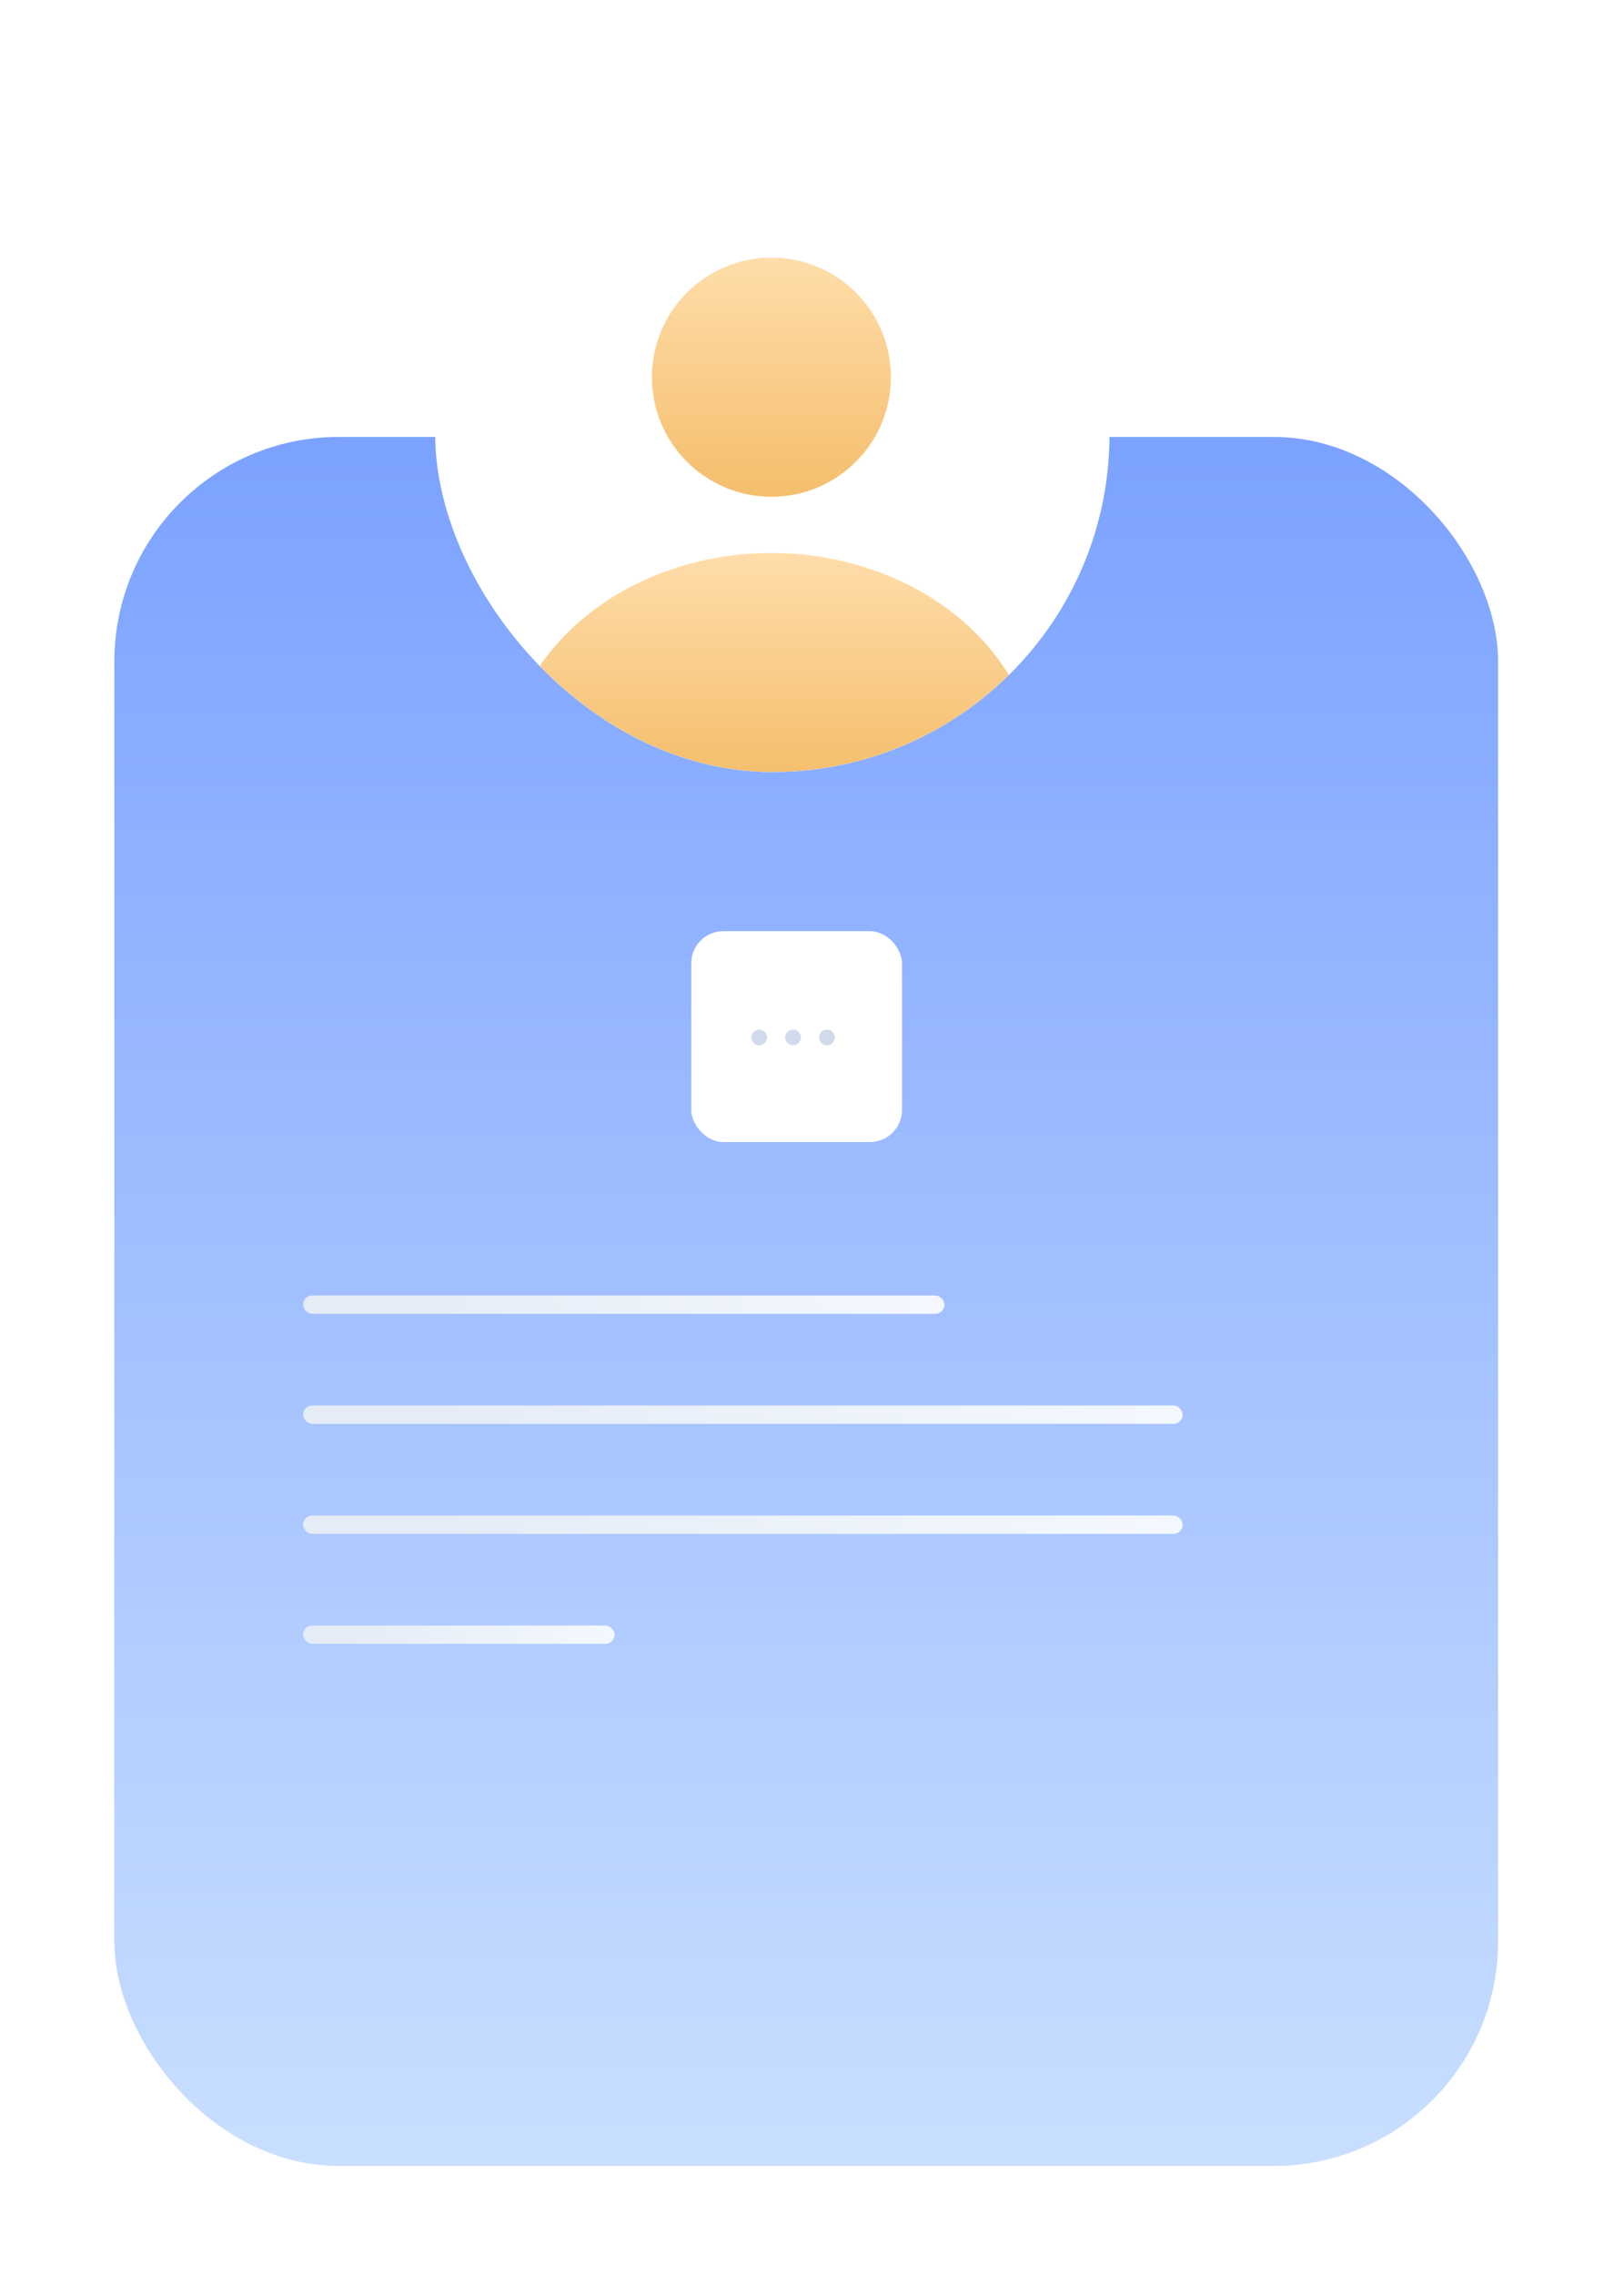 <svg width="80" height="112" viewBox="0 0 80 112" fill="none" xmlns="http://www.w3.org/2000/svg">
<g filter="url(#filter0_d_364_1829)">
<rect x="3" y="18.879" width="68.166" height="85.121" rx="11.053" fill="url(#paint0_linear_364_1829)"/>
</g>
<g filter="url(#filter1_dddii_364_1829)">
<g clip-path="url(#clip0_364_1829)">
<rect x="20.648" y="4" width="33.218" height="33.218" rx="16.609" fill="white"/>
<g filter="url(#filter2_dd_364_1829)">
<circle cx="37.211" cy="17.78" r="5.886" fill="url(#paint1_linear_364_1829)"/>
</g>
<g filter="url(#filter3_dd_364_1829)">
<path d="M50.368 37.517C50.368 34.578 48.982 31.76 46.515 29.682C44.047 27.604 40.7 26.436 37.211 26.436C33.721 26.436 30.374 27.604 27.907 29.682C25.439 31.76 24.053 34.578 24.053 37.517L37.211 37.517H50.368Z" fill="url(#paint2_linear_364_1829)"/>
</g>
</g>
</g>
<g filter="url(#filter4_d_364_1829)">
<rect x="15.457" y="63.516" width="31.592" height="0.903" rx="0.451" fill="url(#paint3_linear_364_1829)"/>
</g>
<g filter="url(#filter5_d_364_1829)">
<rect x="15.457" y="68.931" width="43.326" height="0.903" rx="0.451" fill="url(#paint4_linear_364_1829)"/>
</g>
<g filter="url(#filter6_d_364_1829)">
<rect x="15.457" y="74.347" width="43.326" height="0.903" rx="0.451" fill="url(#paint5_linear_364_1829)"/>
</g>
<g filter="url(#filter7_d_364_1829)">
<rect x="15.457" y="79.763" width="15.345" height="0.903" rx="0.451" fill="url(#paint6_linear_364_1829)"/>
</g>
<g filter="url(#filter8_ddii_364_1829)">
<g clip-path="url(#clip1_364_1829)">
<rect x="31.947" y="43.737" width="10.381" height="10.381" rx="1.579" fill="white"/>
<path d="M35.295 49.356C35.189 49.356 35.098 49.318 35.022 49.242C34.946 49.166 34.908 49.075 34.908 48.969C34.908 48.863 34.946 48.772 35.022 48.696C35.098 48.62 35.189 48.582 35.295 48.582C35.401 48.582 35.492 48.62 35.568 48.696C35.644 48.772 35.682 48.863 35.682 48.969C35.682 49.039 35.664 49.103 35.628 49.162C35.594 49.221 35.547 49.268 35.488 49.304C35.431 49.339 35.367 49.356 35.295 49.356ZM36.962 49.356C36.856 49.356 36.765 49.318 36.689 49.242C36.613 49.166 36.575 49.075 36.575 48.969C36.575 48.863 36.613 48.772 36.689 48.696C36.765 48.62 36.856 48.582 36.962 48.582C37.068 48.582 37.159 48.62 37.235 48.696C37.311 48.772 37.349 48.863 37.349 48.969C37.349 49.039 37.331 49.103 37.295 49.162C37.261 49.221 37.214 49.268 37.155 49.304C37.098 49.339 37.033 49.356 36.962 49.356ZM38.629 49.356C38.523 49.356 38.431 49.318 38.356 49.242C38.28 49.166 38.242 49.075 38.242 48.969C38.242 48.863 38.28 48.772 38.356 48.696C38.431 48.62 38.523 48.582 38.629 48.582C38.735 48.582 38.826 48.62 38.901 48.696C38.977 48.772 39.016 48.863 39.016 48.969C39.016 49.039 38.998 49.103 38.962 49.162C38.927 49.221 38.881 49.268 38.822 49.304C38.765 49.339 38.7 49.356 38.629 49.356Z" fill="#D1DBEB"/>
</g>
</g>
<defs>
<filter id="filter0_d_364_1829" x="0.368" y="16.247" width="78.692" height="95.647" filterUnits="userSpaceOnUse" color-interpolation-filters="sRGB">
<feFlood flood-opacity="0" result="BackgroundImageFix"/>
<feColorMatrix in="SourceAlpha" type="matrix" values="0 0 0 0 0 0 0 0 0 0 0 0 0 0 0 0 0 0 127 0" result="hardAlpha"/>
<feOffset dx="2.632" dy="2.632"/>
<feGaussianBlur stdDeviation="2.632"/>
<feComposite in2="hardAlpha" operator="out"/>
<feColorMatrix type="matrix" values="0 0 0 0 0.463 0 0 0 0 0.557 0 0 0 0 0.69 0 0 0 0.25 0"/>
<feBlend mode="normal" in2="BackgroundImageFix" result="effect1_dropShadow_364_1829"/>
<feBlend mode="normal" in="SourceGraphic" in2="effect1_dropShadow_364_1829" result="shape"/>
</filter>
<filter id="filter1_dddii_364_1829" x="16.7" y="0.053" width="44.534" height="44.534" filterUnits="userSpaceOnUse" color-interpolation-filters="sRGB">
<feFlood flood-opacity="0" result="BackgroundImageFix"/>
<feColorMatrix in="SourceAlpha" type="matrix" values="0 0 0 0 0 0 0 0 0 0 0 0 0 0 0 0 0 0 127 0" result="hardAlpha"/>
<feOffset dx="2.105" dy="2.105"/>
<feGaussianBlur stdDeviation="2.632"/>
<feComposite in2="hardAlpha" operator="out"/>
<feColorMatrix type="matrix" values="0 0 0 0 0.314 0 0 0 0 0.345 0 0 0 0 0.443 0 0 0 0.08 0"/>
<feBlend mode="normal" in2="BackgroundImageFix" result="effect1_dropShadow_364_1829"/>
<feColorMatrix in="SourceAlpha" type="matrix" values="0 0 0 0 0 0 0 0 0 0 0 0 0 0 0 0 0 0 127 0" result="hardAlpha"/>
<feOffset dx="0.526" dy="0.526"/>
<feGaussianBlur stdDeviation="0.789"/>
<feComposite in2="hardAlpha" operator="out"/>
<feColorMatrix type="matrix" values="0 0 0 0 0.315 0 0 0 0 0.346 0 0 0 0 0.442 0 0 0 0.15 0"/>
<feBlend mode="normal" in2="effect1_dropShadow_364_1829" result="effect2_dropShadow_364_1829"/>
<feColorMatrix in="SourceAlpha" type="matrix" values="0 0 0 0 0 0 0 0 0 0 0 0 0 0 0 0 0 0 127 0" result="hardAlpha"/>
<feOffset dx="-1.316" dy="-1.316"/>
<feGaussianBlur stdDeviation="1.316"/>
<feComposite in2="hardAlpha" operator="out"/>
<feColorMatrix type="matrix" values="0 0 0 0 1 0 0 0 0 1 0 0 0 0 1 0 0 0 0.25 0"/>
<feBlend mode="normal" in2="effect2_dropShadow_364_1829" result="effect3_dropShadow_364_1829"/>
<feBlend mode="normal" in="SourceGraphic" in2="effect3_dropShadow_364_1829" result="shape"/>
<feColorMatrix in="SourceAlpha" type="matrix" values="0 0 0 0 0 0 0 0 0 0 0 0 0 0 0 0 0 0 127 0" result="hardAlpha"/>
<feOffset dx="-2.105" dy="-2.105"/>
<feGaussianBlur stdDeviation="3.947"/>
<feComposite in2="hardAlpha" operator="arithmetic" k2="-1" k3="1"/>
<feColorMatrix type="matrix" values="0 0 0 0 0.476 0 0 0 0 0.529 0 0 0 0 0.692 0 0 0 0.15 0"/>
<feBlend mode="normal" in2="shape" result="effect4_innerShadow_364_1829"/>
<feColorMatrix in="SourceAlpha" type="matrix" values="0 0 0 0 0 0 0 0 0 0 0 0 0 0 0 0 0 0 127 0" result="hardAlpha"/>
<feOffset dx="1.579" dy="1.579"/>
<feGaussianBlur stdDeviation="1.579"/>
<feComposite in2="hardAlpha" operator="arithmetic" k2="-1" k3="1"/>
<feColorMatrix type="matrix" values="0 0 0 0 0.475 0 0 0 0 0.529 0 0 0 0 0.69 0 0 0 0.08 0"/>
<feBlend mode="normal" in2="effect4_innerShadow_364_1829" result="effect5_innerShadow_364_1829"/>
</filter>
<filter id="filter2_dd_364_1829" x="26.061" y="3.999" width="22.299" height="27.562" filterUnits="userSpaceOnUse" color-interpolation-filters="sRGB">
<feFlood flood-opacity="0" result="BackgroundImageFix"/>
<feColorMatrix in="SourceAlpha" type="matrix" values="0 0 0 0 0 0 0 0 0 0 0 0 0 0 0 0 0 0 127 0" result="hardAlpha"/>
<feOffset dy="-2.632"/>
<feGaussianBlur stdDeviation="2.632"/>
<feComposite in2="hardAlpha" operator="out"/>
<feColorMatrix type="matrix" values="0 0 0 0 1 0 0 0 0 1 0 0 0 0 1 0 0 0 0.25 0"/>
<feBlend mode="normal" in2="BackgroundImageFix" result="effect1_dropShadow_364_1829"/>
<feColorMatrix in="SourceAlpha" type="matrix" values="0 0 0 0 0 0 0 0 0 0 0 0 0 0 0 0 0 0 127 0" result="hardAlpha"/>
<feOffset dy="2.632"/>
<feGaussianBlur stdDeviation="2.632"/>
<feComposite in2="hardAlpha" operator="out"/>
<feColorMatrix type="matrix" values="0 0 0 0 0.463 0 0 0 0 0.557 0 0 0 0 0.69 0 0 0 0.2 0"/>
<feBlend mode="normal" in2="effect1_dropShadow_364_1829" result="effect2_dropShadow_364_1829"/>
<feBlend mode="normal" in="SourceGraphic" in2="effect2_dropShadow_364_1829" result="shape"/>
</filter>
<filter id="filter3_dd_364_1829" x="18.79" y="18.542" width="36.842" height="26.87" filterUnits="userSpaceOnUse" color-interpolation-filters="sRGB">
<feFlood flood-opacity="0" result="BackgroundImageFix"/>
<feColorMatrix in="SourceAlpha" type="matrix" values="0 0 0 0 0 0 0 0 0 0 0 0 0 0 0 0 0 0 127 0" result="hardAlpha"/>
<feOffset dy="-2.632"/>
<feGaussianBlur stdDeviation="2.632"/>
<feComposite in2="hardAlpha" operator="out"/>
<feColorMatrix type="matrix" values="0 0 0 0 1 0 0 0 0 1 0 0 0 0 1 0 0 0 0.25 0"/>
<feBlend mode="normal" in2="BackgroundImageFix" result="effect1_dropShadow_364_1829"/>
<feColorMatrix in="SourceAlpha" type="matrix" values="0 0 0 0 0 0 0 0 0 0 0 0 0 0 0 0 0 0 127 0" result="hardAlpha"/>
<feOffset dy="2.632"/>
<feGaussianBlur stdDeviation="2.632"/>
<feComposite in2="hardAlpha" operator="out"/>
<feColorMatrix type="matrix" values="0 0 0 0 0.463 0 0 0 0 0.557 0 0 0 0 0.69 0 0 0 0.2 0"/>
<feBlend mode="normal" in2="effect1_dropShadow_364_1829" result="effect2_dropShadow_364_1829"/>
<feBlend mode="normal" in="SourceGraphic" in2="effect2_dropShadow_364_1829" result="shape"/>
</filter>
<filter id="filter4_d_364_1829" x="13.878" y="62.726" width="33.697" height="3.008" filterUnits="userSpaceOnUse" color-interpolation-filters="sRGB">
<feFlood flood-opacity="0" result="BackgroundImageFix"/>
<feColorMatrix in="SourceAlpha" type="matrix" values="0 0 0 0 0 0 0 0 0 0 0 0 0 0 0 0 0 0 127 0" result="hardAlpha"/>
<feOffset dx="-0.526" dy="0.263"/>
<feGaussianBlur stdDeviation="0.526"/>
<feComposite in2="hardAlpha" operator="out"/>
<feColorMatrix type="matrix" values="0 0 0 0 0.863 0 0 0 0 0.894 0 0 0 0 0.937 0 0 0 1 0"/>
<feBlend mode="normal" in2="BackgroundImageFix" result="effect1_dropShadow_364_1829"/>
<feBlend mode="normal" in="SourceGraphic" in2="effect1_dropShadow_364_1829" result="shape"/>
</filter>
<filter id="filter5_d_364_1829" x="13.878" y="68.141" width="45.431" height="3.008" filterUnits="userSpaceOnUse" color-interpolation-filters="sRGB">
<feFlood flood-opacity="0" result="BackgroundImageFix"/>
<feColorMatrix in="SourceAlpha" type="matrix" values="0 0 0 0 0 0 0 0 0 0 0 0 0 0 0 0 0 0 127 0" result="hardAlpha"/>
<feOffset dx="-0.526" dy="0.263"/>
<feGaussianBlur stdDeviation="0.526"/>
<feComposite in2="hardAlpha" operator="out"/>
<feColorMatrix type="matrix" values="0 0 0 0 0.863 0 0 0 0 0.894 0 0 0 0 0.937 0 0 0 1 0"/>
<feBlend mode="normal" in2="BackgroundImageFix" result="effect1_dropShadow_364_1829"/>
<feBlend mode="normal" in="SourceGraphic" in2="effect1_dropShadow_364_1829" result="shape"/>
</filter>
<filter id="filter6_d_364_1829" x="13.878" y="73.557" width="45.431" height="3.008" filterUnits="userSpaceOnUse" color-interpolation-filters="sRGB">
<feFlood flood-opacity="0" result="BackgroundImageFix"/>
<feColorMatrix in="SourceAlpha" type="matrix" values="0 0 0 0 0 0 0 0 0 0 0 0 0 0 0 0 0 0 127 0" result="hardAlpha"/>
<feOffset dx="-0.526" dy="0.263"/>
<feGaussianBlur stdDeviation="0.526"/>
<feComposite in2="hardAlpha" operator="out"/>
<feColorMatrix type="matrix" values="0 0 0 0 0.863 0 0 0 0 0.894 0 0 0 0 0.937 0 0 0 1 0"/>
<feBlend mode="normal" in2="BackgroundImageFix" result="effect1_dropShadow_364_1829"/>
<feBlend mode="normal" in="SourceGraphic" in2="effect1_dropShadow_364_1829" result="shape"/>
</filter>
<filter id="filter7_d_364_1829" x="13.878" y="78.973" width="17.45" height="3.008" filterUnits="userSpaceOnUse" color-interpolation-filters="sRGB">
<feFlood flood-opacity="0" result="BackgroundImageFix"/>
<feColorMatrix in="SourceAlpha" type="matrix" values="0 0 0 0 0 0 0 0 0 0 0 0 0 0 0 0 0 0 127 0" result="hardAlpha"/>
<feOffset dx="-0.526" dy="0.263"/>
<feGaussianBlur stdDeviation="0.526"/>
<feComposite in2="hardAlpha" operator="out"/>
<feColorMatrix type="matrix" values="0 0 0 0 0.863 0 0 0 0 0.894 0 0 0 0 0.937 0 0 0 1 0"/>
<feBlend mode="normal" in2="BackgroundImageFix" result="effect1_dropShadow_364_1829"/>
<feBlend mode="normal" in="SourceGraphic" in2="effect1_dropShadow_364_1829" result="shape"/>
</filter>
<filter id="filter8_ddii_364_1829" x="28.789" y="40.579" width="20.907" height="20.907" filterUnits="userSpaceOnUse" color-interpolation-filters="sRGB">
<feFlood flood-opacity="0" result="BackgroundImageFix"/>
<feColorMatrix in="SourceAlpha" type="matrix" values="0 0 0 0 0 0 0 0 0 0 0 0 0 0 0 0 0 0 127 0" result="hardAlpha"/>
<feOffset dx="2.105" dy="2.105"/>
<feGaussianBlur stdDeviation="2.632"/>
<feComposite in2="hardAlpha" operator="out"/>
<feColorMatrix type="matrix" values="0 0 0 0 0.314 0 0 0 0 0.345 0 0 0 0 0.443 0 0 0 0.04 0"/>
<feBlend mode="normal" in2="BackgroundImageFix" result="effect1_dropShadow_364_1829"/>
<feColorMatrix in="SourceAlpha" type="matrix" values="0 0 0 0 0 0 0 0 0 0 0 0 0 0 0 0 0 0 127 0" result="hardAlpha"/>
<feOffset dx="0.526" dy="0.526"/>
<feGaussianBlur stdDeviation="0.789"/>
<feComposite in2="hardAlpha" operator="out"/>
<feColorMatrix type="matrix" values="0 0 0 0 0.315 0 0 0 0 0.346 0 0 0 0 0.442 0 0 0 0.1 0"/>
<feBlend mode="normal" in2="effect1_dropShadow_364_1829" result="effect2_dropShadow_364_1829"/>
<feBlend mode="normal" in="SourceGraphic" in2="effect2_dropShadow_364_1829" result="shape"/>
<feColorMatrix in="SourceAlpha" type="matrix" values="0 0 0 0 0 0 0 0 0 0 0 0 0 0 0 0 0 0 127 0" result="hardAlpha"/>
<feOffset dx="-2.105" dy="-2.105"/>
<feGaussianBlur stdDeviation="3.947"/>
<feComposite in2="hardAlpha" operator="arithmetic" k2="-1" k3="1"/>
<feColorMatrix type="matrix" values="0 0 0 0 0.476 0 0 0 0 0.529 0 0 0 0 0.692 0 0 0 0.1 0"/>
<feBlend mode="normal" in2="shape" result="effect3_innerShadow_364_1829"/>
<feColorMatrix in="SourceAlpha" type="matrix" values="0 0 0 0 0 0 0 0 0 0 0 0 0 0 0 0 0 0 127 0" result="hardAlpha"/>
<feOffset dx="1.579" dy="1.579"/>
<feGaussianBlur stdDeviation="1.579"/>
<feComposite in2="hardAlpha" operator="arithmetic" k2="-1" k3="1"/>
<feColorMatrix type="matrix" values="0 0 0 0 0.475 0 0 0 0 0.529 0 0 0 0 0.69 0 0 0 0.04 0"/>
<feBlend mode="normal" in2="effect3_innerShadow_364_1829" result="effect4_innerShadow_364_1829"/>
</filter>
<linearGradient id="paint0_linear_364_1829" x1="37.083" y1="18.879" x2="37.083" y2="104" gradientUnits="userSpaceOnUse">
<stop stop-color="#7BA2FF"/>
<stop offset="1" stop-color="#C9DFFF"/>
</linearGradient>
<linearGradient id="paint1_linear_364_1829" x1="37.211" y1="11.894" x2="37.211" y2="23.666" gradientUnits="userSpaceOnUse">
<stop stop-color="#FFDDAA"/>
<stop offset="1" stop-color="#F4BE6C"/>
</linearGradient>
<linearGradient id="paint2_linear_364_1829" x1="37.211" y1="26.436" x2="37.211" y2="37.517" gradientUnits="userSpaceOnUse">
<stop stop-color="#FFDDAA"/>
<stop offset="1" stop-color="#F4BE6C"/>
</linearGradient>
<linearGradient id="paint3_linear_364_1829" x1="47.049" y1="63.903" x2="15.457" y2="63.903" gradientUnits="userSpaceOnUse">
<stop stop-color="#F4F8FE"/>
<stop offset="0.859" stop-color="#E5ECF6"/>
</linearGradient>
<linearGradient id="paint4_linear_364_1829" x1="58.783" y1="69.317" x2="15.457" y2="69.317" gradientUnits="userSpaceOnUse">
<stop stop-color="#F4F8FE"/>
<stop offset="0.859" stop-color="#E5ECF6"/>
</linearGradient>
<linearGradient id="paint5_linear_364_1829" x1="58.783" y1="74.734" x2="15.457" y2="74.734" gradientUnits="userSpaceOnUse">
<stop stop-color="#F4F8FE"/>
<stop offset="0.859" stop-color="#E5ECF6"/>
</linearGradient>
<linearGradient id="paint6_linear_364_1829" x1="30.802" y1="80.15" x2="15.457" y2="80.15" gradientUnits="userSpaceOnUse">
<stop stop-color="#F4F8FE"/>
<stop offset="0.859" stop-color="#E5ECF6"/>
</linearGradient>
<clipPath id="clip0_364_1829">
<rect x="20.648" y="4" width="33.218" height="33.218" rx="16.609" fill="white"/>
</clipPath>
<clipPath id="clip1_364_1829">
<rect x="31.947" y="43.737" width="10.381" height="10.381" rx="1.579" fill="white"/>
</clipPath>
</defs>
</svg>
